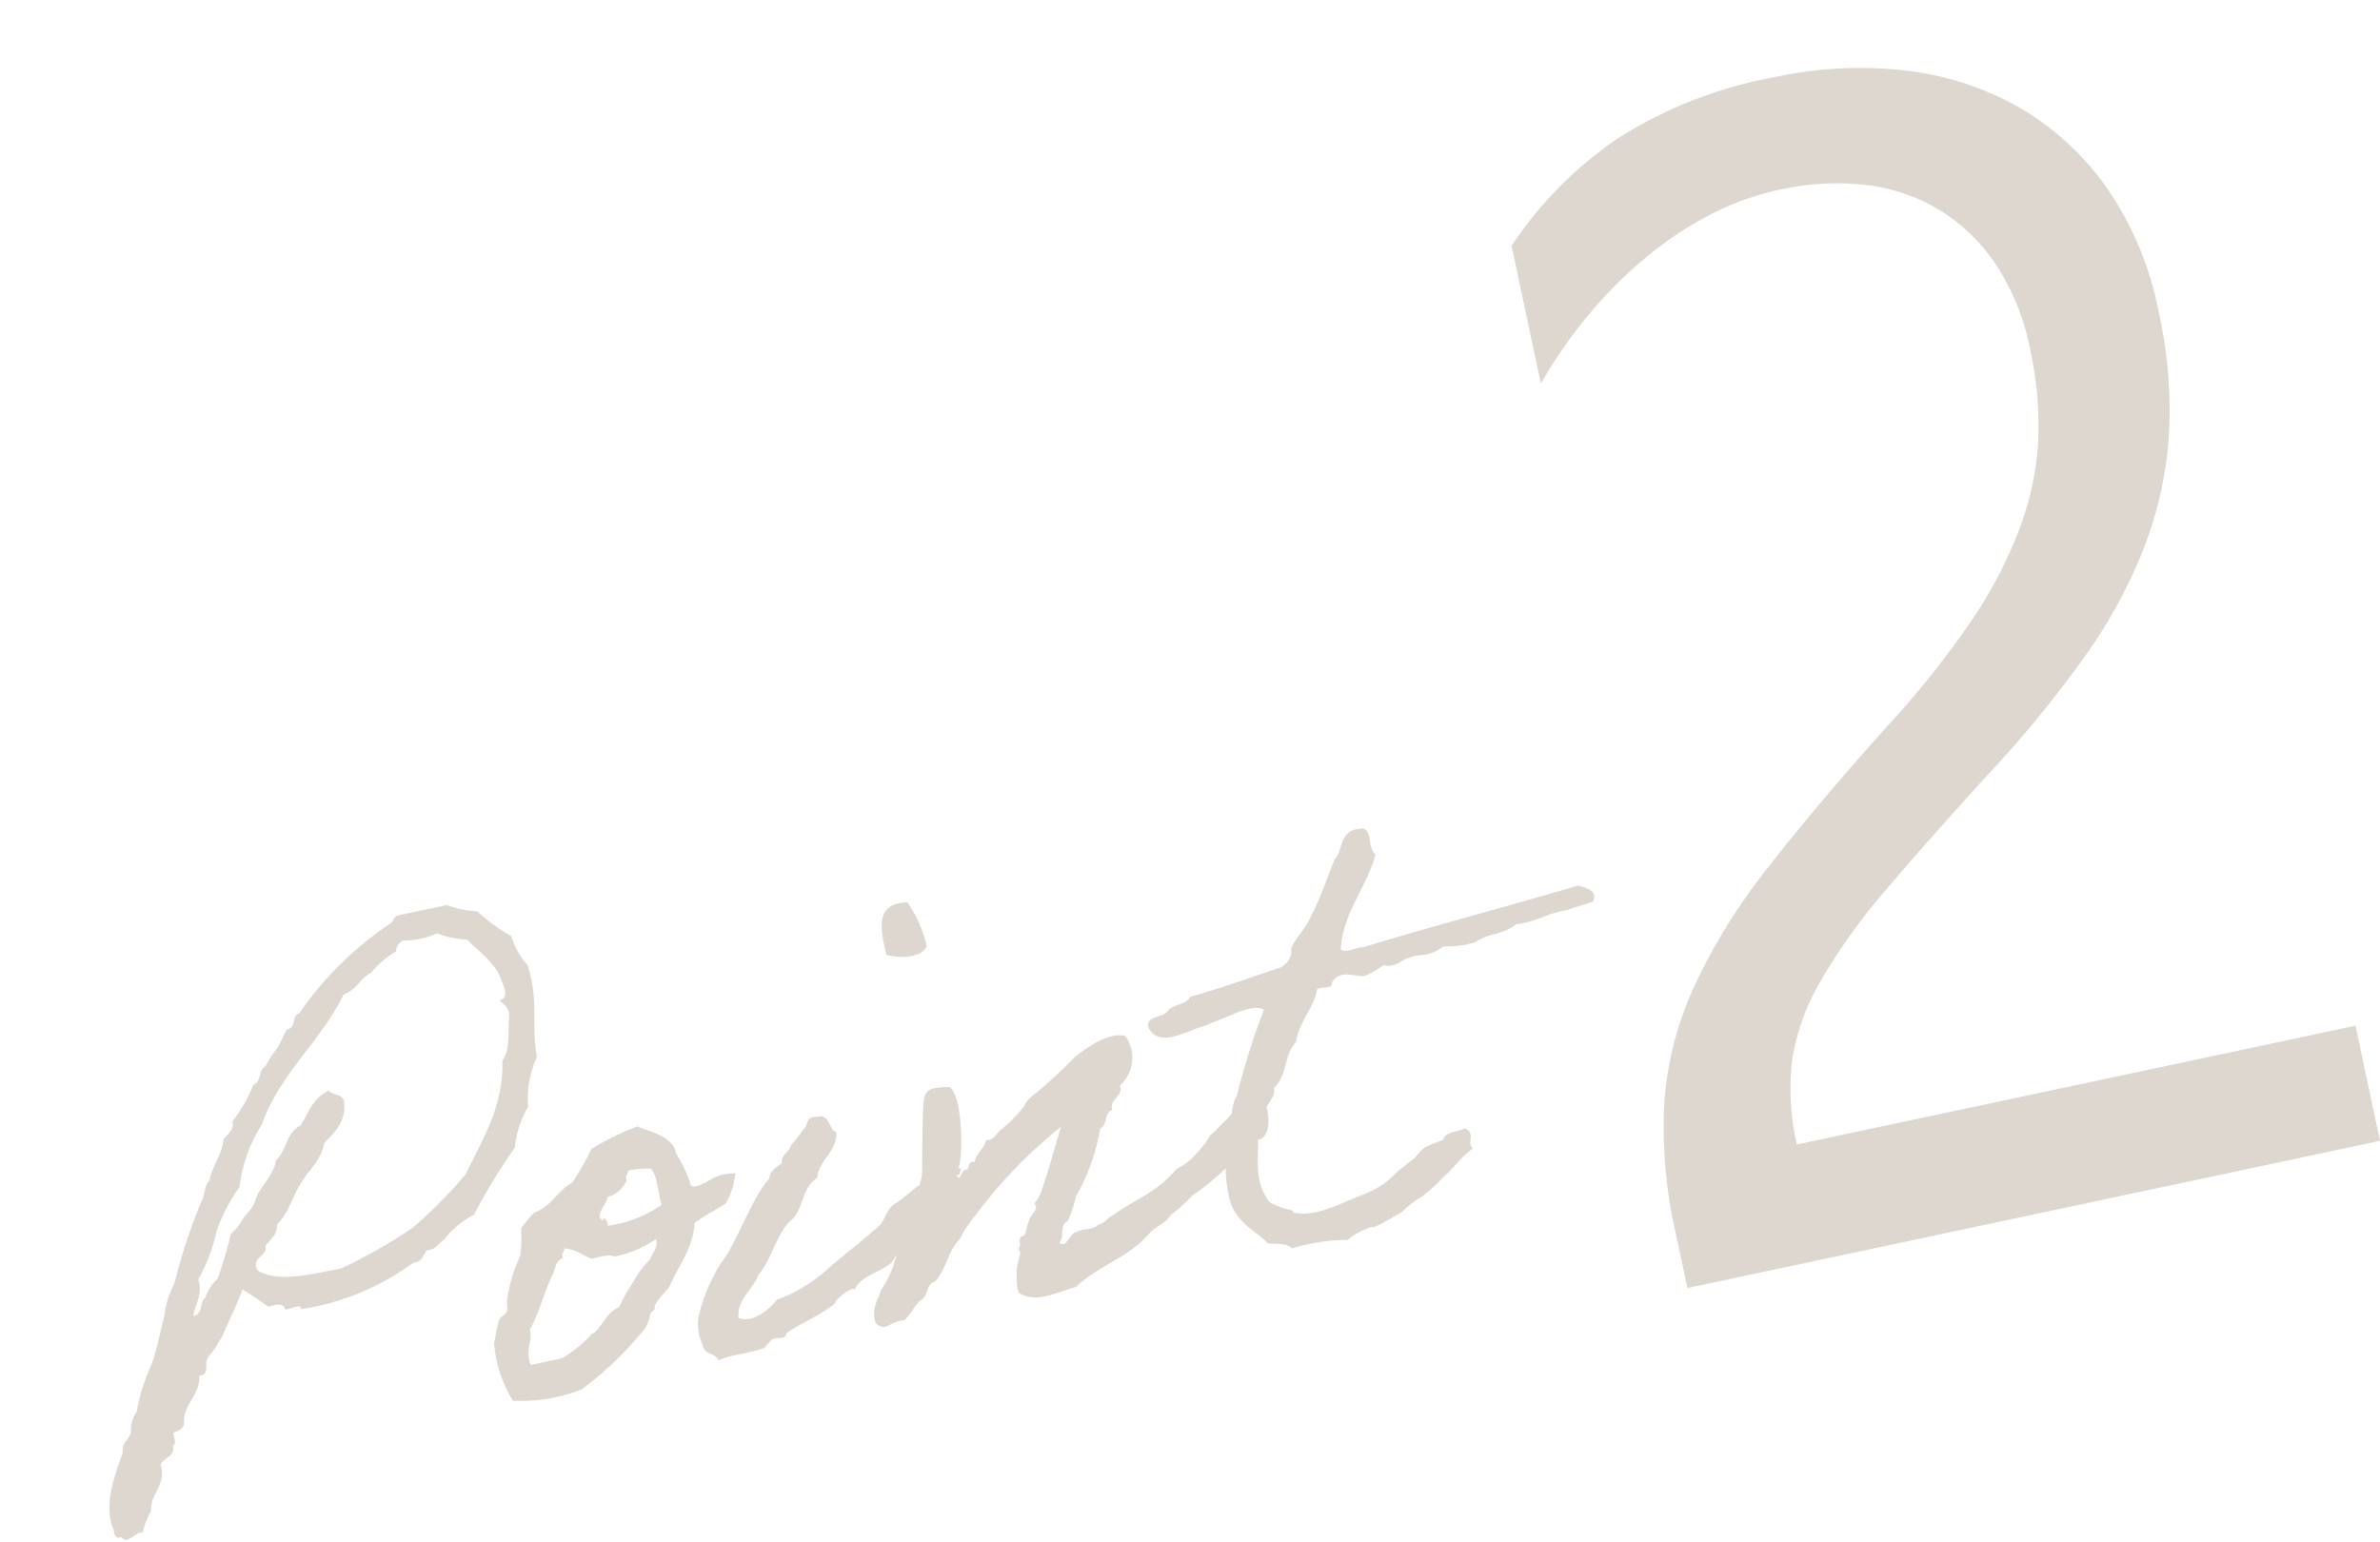 <svg xmlns="http://www.w3.org/2000/svg" width="116.2" height="75.307" viewBox="0 0 116.2 75.307">
  <g id="Group_6949" data-name="Group 6949" transform="translate(-78.564 -1190.347)">
    <path id="Path_1923" data-name="Path 1923" d="M9.312-7.424c.384-.032.768-.032.768.288.224.1.8-.16.768.16A12.37,12.37,0,0,0,16.7-8.064c.448.064.512-.288.768-.448.48.064.576-.224.9-.32a4.313,4.313,0,0,1,1.7-.9,27,27,0,0,1,2.624-2.784,4.891,4.891,0,0,1,1.056-1.824,4.863,4.863,0,0,1,.928-2.3c.032-1.6.672-2.624.48-4.48a3.622,3.622,0,0,1-.48-1.536A9.062,9.062,0,0,1,23.3-24.192,4.5,4.5,0,0,1,21.92-24.8H19.456c-.224.032-.256.256-.448.32a16.41,16.41,0,0,0-5.248,3.36c-.416.032-.256.672-.768.64-.192.256-.384.512-.608.768a5.8,5.8,0,0,0-.768.768c-.384.1-.32.672-.768.768A7.77,7.77,0,0,1,9.472-16.64c0,.448-.352.544-.608.768-.224.736-.8,1.12-1.088,1.824-.32.192-.352.672-.608.928A29.869,29.869,0,0,0,5.024-9.44a4.2,4.2,0,0,0-.768,1.376c-.384.8-.7,1.5-1.088,2.176A9.487,9.487,0,0,0,1.952-3.744a1.52,1.52,0,0,0-.48.928c-.16.32-.576.416-.608.9C.288-.992-.608.384-.352,1.632c0,.224-.032.512.288.448.256.48.7-.128,1.088,0a3.111,3.111,0,0,1,.608-.928c.128-.9.992-1.024.928-2.144.224-.288.8-.224.768-.768.224-.032.128-.352.16-.608.288-.032.512-.1.608-.32.128-.96,1.056-1.184,1.216-2.144.448.1.416-.48.48-.608.064-.192.512-.48.608-.608.128-.16.32-.32.448-.48.448-.672.96-1.28,1.408-1.984C8.608-8.16,8.96-7.808,9.312-7.424ZM9.152-9.28c-.16-.736.64-.512.64-1.088.288-.256.7-.416.768-.9.672-.416.992-1.152,1.536-1.7.48-.544,1.248-.928,1.536-1.7.576-.416,1.312-.768,1.376-1.856-.064-.352-.48-.32-.608-.608-.864.192-1.216.864-1.7,1.376-.8.192-.9,1.056-1.536,1.408-.288.736-.992,1.056-1.376,1.664-.16.352-.512.544-.768.768a2.925,2.925,0,0,1-.768.64A19.657,19.657,0,0,1,7.168-9.28a2.206,2.206,0,0,0-.768.768c-.352.16-.256.768-.768.768.192-.576.672-.864.608-1.7a8.769,8.769,0,0,0,1.376-2.144A8.63,8.63,0,0,1,9.152-13.44a7.038,7.038,0,0,1,1.7-2.752c1.312-2.208,3.68-3.392,5.216-5.376.672-.1.96-.608,1.536-.768a4.967,4.967,0,0,1,1.408-.768.634.634,0,0,1,.448-.448,3.79,3.79,0,0,0,1.7,0,4.176,4.176,0,0,0,1.376.608c.288.512,1.184,1.472,1.216,2.3.032.192.256.9-.288.928.128.256.416.384.288.9-.224.672-.256,1.568-.768,2.016-.416,2.24-1.76,3.552-2.912,5.056a23.136,23.136,0,0,1-3.072,2.016,25.715,25.715,0,0,1-3.84,1.216C11.584-8.544,9.952-8.48,9.152-9.28ZM21.856-7.3A7.4,7.4,0,0,0,20.8-5.376c-.1.192-.032.416-.16.608-.064.128-.384.192-.448.32a11.179,11.179,0,0,0-.48,1.088,6.321,6.321,0,0,0,.32,2.912,8.361,8.361,0,0,0,3.392.16,17.055,17.055,0,0,0,3.68-2.3c.384-.416.256-.7.64-.768-.1-.288.7-.736.9-.928.64-.928,1.472-1.5,1.856-2.752,0-.032.064-.1.576-.288.48-.192.16-.032.672-.224.256-.1.384-.128.448-.16a3.512,3.512,0,0,0,.768-1.344,2.309,2.309,0,0,0-1.312.064c-.448.16-.032.032-.48.128-.256.064-.416,0-.448-.064a6.559,6.559,0,0,0-.384-1.664c.032-.9-1.056-1.312-1.568-1.7a12.865,12.865,0,0,0-2.432.608,13.078,13.078,0,0,1-1.248,1.408c-.832.256-1.216.928-2.144,1.056a7.961,7.961,0,0,0-.768.608A7.161,7.161,0,0,1,21.856-7.3Zm6.016-2.976a5.955,5.955,0,0,1,1.088.128c.288.384.1,1.248.16,1.856a6.139,6.139,0,0,1-2.784.448c.064-.288-.128-.544-.16-.288-.416-.32.352-.768.448-1.088a1.444,1.444,0,0,0,1.088-.608C27.648-10.08,27.84-10.08,27.872-10.272ZM24.032-7.2c.512.128.8.512,1.216.768.416,0,.864-.064,1.088.128a5.385,5.385,0,0,0,2.176-.416c0,.512-.256.512-.48.9a4.888,4.888,0,0,0-1.056.928,9.532,9.532,0,0,0-.928,1.056c-.608.1-.9.64-1.376.928-.192.1-.192.032-.32.16a6.239,6.239,0,0,1-1.536.768H21.248c-.128-.8.32-1.024.32-1.7.608-.672,1.056-1.664,1.7-2.464.16-.224.224-.576.608-.608C23.808-7.008,24-7.008,24.032-7.2ZM39.648-3.328c.256-.288.768-.448.992-.768,1.44-.736,2.016-1.7,1.664-2.688-.8.064-1.44.64-2.112.832-.544.32-.544.768-1.184,1.024-.832.48-1.6.832-2.432,1.28a7.524,7.524,0,0,1-2.912,1.056c-.416.352-1.376.9-2.016.48.128-.96.992-1.184,1.376-1.856.7-.448,1.44-2.016,2.24-2.336.608-.448.768-1.408,1.568-1.7.256-.864,1.216-1.024,1.376-1.984-.352-.224-.128-.992-.768-.928-.576-.16-.48.32-.768.448a7.4,7.4,0,0,1-.768.64c-.128.32-.576.32-.608.768-.32.128-.672.256-.768.608-1.056.768-2.176,2.72-3.168,3.552a8.47,8.47,0,0,0-1.6,2.3,2.418,2.418,0,0,0-.1,1.408c-.032.512.512.48.608.9.672-.16,1.5,0,2.3-.128.064-.032.384-.288.448-.32.32-.1.608.192.768-.16.832-.352,1.856-.512,2.624-.928.032-.192,1.024-.672,1.088-.448C37.856-2.944,39.232-2.848,39.648-3.328ZM42.4-17.952c.512.256,1.6.544,2.016,0a6.13,6.13,0,0,0-.48-2.3C42.368-20.544,42.368-19.264,42.4-17.952ZM57.472-5.024c.032-.128.544-.32.832-.32.48-.032.832-.64.672-2.144a4.162,4.162,0,0,0-2.016.864c-.224.1-.672.48-.928.576a4.6,4.6,0,0,1-.8.7,3.249,3.249,0,0,1-1.152.576C52.7-3.776,52.192-3.9,50.528-3.2c-.352.1-.352.256-.768.288-.256.224-.768,0-1.088.128-.352-.032-.672.736-.928.32.32-.192.16-.864.608-.928a5.13,5.13,0,0,0,.64-1.088,10.151,10.151,0,0,0,1.856-3.008c.416-.1.32-.7.768-.768-.032-.608.672-.48.608-1.088a1.816,1.816,0,0,0,.768-2.3c-.768-.416-2.08.224-2.624.48a24.356,24.356,0,0,1-2.624,1.536c-.16.1-.32.352-.48.448a7.564,7.564,0,0,1-1.216.768c-.288.16-.416.416-.768.32-.16.384-.608.512-.768.928C44.1-7.3,44.288-6.88,44-6.88c-.224-.064-.384.608-.48.16h.16c0-.16.224-.224,0-.32.384-.64.928-3.456.384-3.968-.768-.128-1.12-.192-1.344.352-.16.384-.736,3.072-.864,3.616A39.422,39.422,0,0,1,39.68-3.232a4.38,4.38,0,0,1-.928,1.216c-.256.48-.672.768-.608,1.536.416.576.608.064,1.408.16.352-.224.608-.544.928-.768.48-.1.416-.736.928-.768.672-.48.9-1.312,1.6-1.76a5.451,5.451,0,0,1,.96-.96,23.481,23.481,0,0,1,5.024-3.392c-.384.7-1.376,2.592-1.7,3.04a1.517,1.517,0,0,1-.32.32c-.032.032.032.256,0,.288-.128.192-.352.32-.448.48a5.264,5.264,0,0,0-.32.608c-.064.128-.256.064-.288.16-.128.192,0,.32-.16.448-.064.032.032.256,0,.32A3.334,3.334,0,0,0,45.28-.48c.7.736,1.888.352,2.784.32,1.248-.768,2.72-.864,3.9-1.7.576-.448.864-.32,1.408-.8.864-.384.992-.64,1.536-.832A13.243,13.243,0,0,0,57.472-5.024ZM68.288-3.776c-.448.064-1.024-.032-1.184.32a9.379,9.379,0,0,0-.928.16c-.288.128-.48.352-.736.48-.032,0-.864.416-.9.448a4.239,4.239,0,0,1-1.76.7c-1.12.16-2.528.64-3.552.16-.032-.032,0-.128-.128-.16a3.08,3.08,0,0,1-.928-.608c-.544-1.184-.032-2.176.16-3.392.384-.224.384-.736.608-1.056.192-.32.64-.512.608-.928.832-.512.768-1.44,1.536-1.984.352-.96,1.184-1.408,1.536-2.3.224-.1.8.16.768-.16.544-.64,1.312.064,1.7,0a3.959,3.959,0,0,0,.928-.32,1.093,1.093,0,0,0,.9,0c1.056-.32,1.12.192,2.176-.288a4.435,4.435,0,0,0,1.536.128c.864-.32,1.472-.064,2.144-.448.992.1,1.568-.192,2.464-.16-.032.032.64-.064,1.44-.128.384-.48-.16-.736-.544-.928-3.552.288-7.328.448-10.88.768-.32-.1-1.024.16-1.088-.16.512-1.76,1.856-2.656,2.624-4.16-.352-.288.16-1.376-.48-1.376-1.056-.128-.992.832-1.536,1.216-.576.832-1.056,1.7-1.7,2.464-.32.448-.992.96-1.216,1.248-.1.128-.064.32-.16.448a1.1,1.1,0,0,1-.608.448c-1.536.16-3.008.384-4.608.48-.224.32-.928.192-1.216.448-.288.288-1.152,0-1.088.608.32,1.056,1.632.576,2.624.48.7-.1,1.472-.256,1.824-.32.48-.064,1.024-.1,1.248.16A34.163,34.163,0,0,0,57.7-7.648c-.448.416-.672,1.824-1.056,2.624a5.878,5.878,0,0,0-.32,2.432c.16,1.088.992,1.664,1.376,2.3.416.128.9.16,1.088.48a9.378,9.378,0,0,1,2.752.16,2.674,2.674,0,0,1,.928-.32c.672-.16.16.064.64-.064.288-.064.864-.256,1.056-.32.384-.1.416-.224.608-.288a3.038,3.038,0,0,1,.672-.288,8.715,8.715,0,0,0,1.376-.8c.512-.256.864-.672,1.632-1.024C68.16-3.1,68.768-3.392,68.288-3.776Z" transform="matrix(0.978, -0.208, 0.208, 0.978, 84.108, 1263.353)" fill="#ddd7cf"/>
    <path id="Path_1924" data-name="Path 1924" d="M30.156-41.328a11.582,11.582,0,0,0-.8-4.492A8.9,8.9,0,0,0,27.168-49,8.963,8.963,0,0,0,23.906-50.9a12.773,12.773,0,0,0-4.062-.625,13.438,13.438,0,0,0-3.672.508,17.851,17.851,0,0,0-3.5,1.406,21.506,21.506,0,0,0-3.281,2.148,23.7,23.7,0,0,0-2.949,2.773v-6.875a19.153,19.153,0,0,1,6.035-4,21.249,21.249,0,0,1,8.145-1.387,19.662,19.662,0,0,1,6.367,1,14.6,14.6,0,0,1,5.078,2.91,13.453,13.453,0,0,1,3.379,4.727,15.942,15.942,0,0,1,1.23,6.445,22.1,22.1,0,0,1-.762,6.016,18.6,18.6,0,0,1-2.3,5.078,24.5,24.5,0,0,1-3.887,4.57,55.056,55.056,0,0,1-5.508,4.453q-3.945,2.813-6.5,4.8a28.751,28.751,0,0,0-4.062,3.73,10.825,10.825,0,0,0-2.109,3.477,12.152,12.152,0,0,0-.605,4H38.828V0H4.258V-2.773A23.112,23.112,0,0,1,5.039-9.1a16.432,16.432,0,0,1,2.578-5.2,28.833,28.833,0,0,1,4.707-4.922q2.91-2.461,7.129-5.547a45.069,45.069,0,0,0,5.1-4.18,21.73,21.73,0,0,0,3.3-3.984,14.31,14.31,0,0,0,1.777-4.043A17.432,17.432,0,0,0,30.156-41.328Z" transform="translate(156.784 1254.128) rotate(-12)" fill="#ddd7cf"/>
  </g>
</svg>
